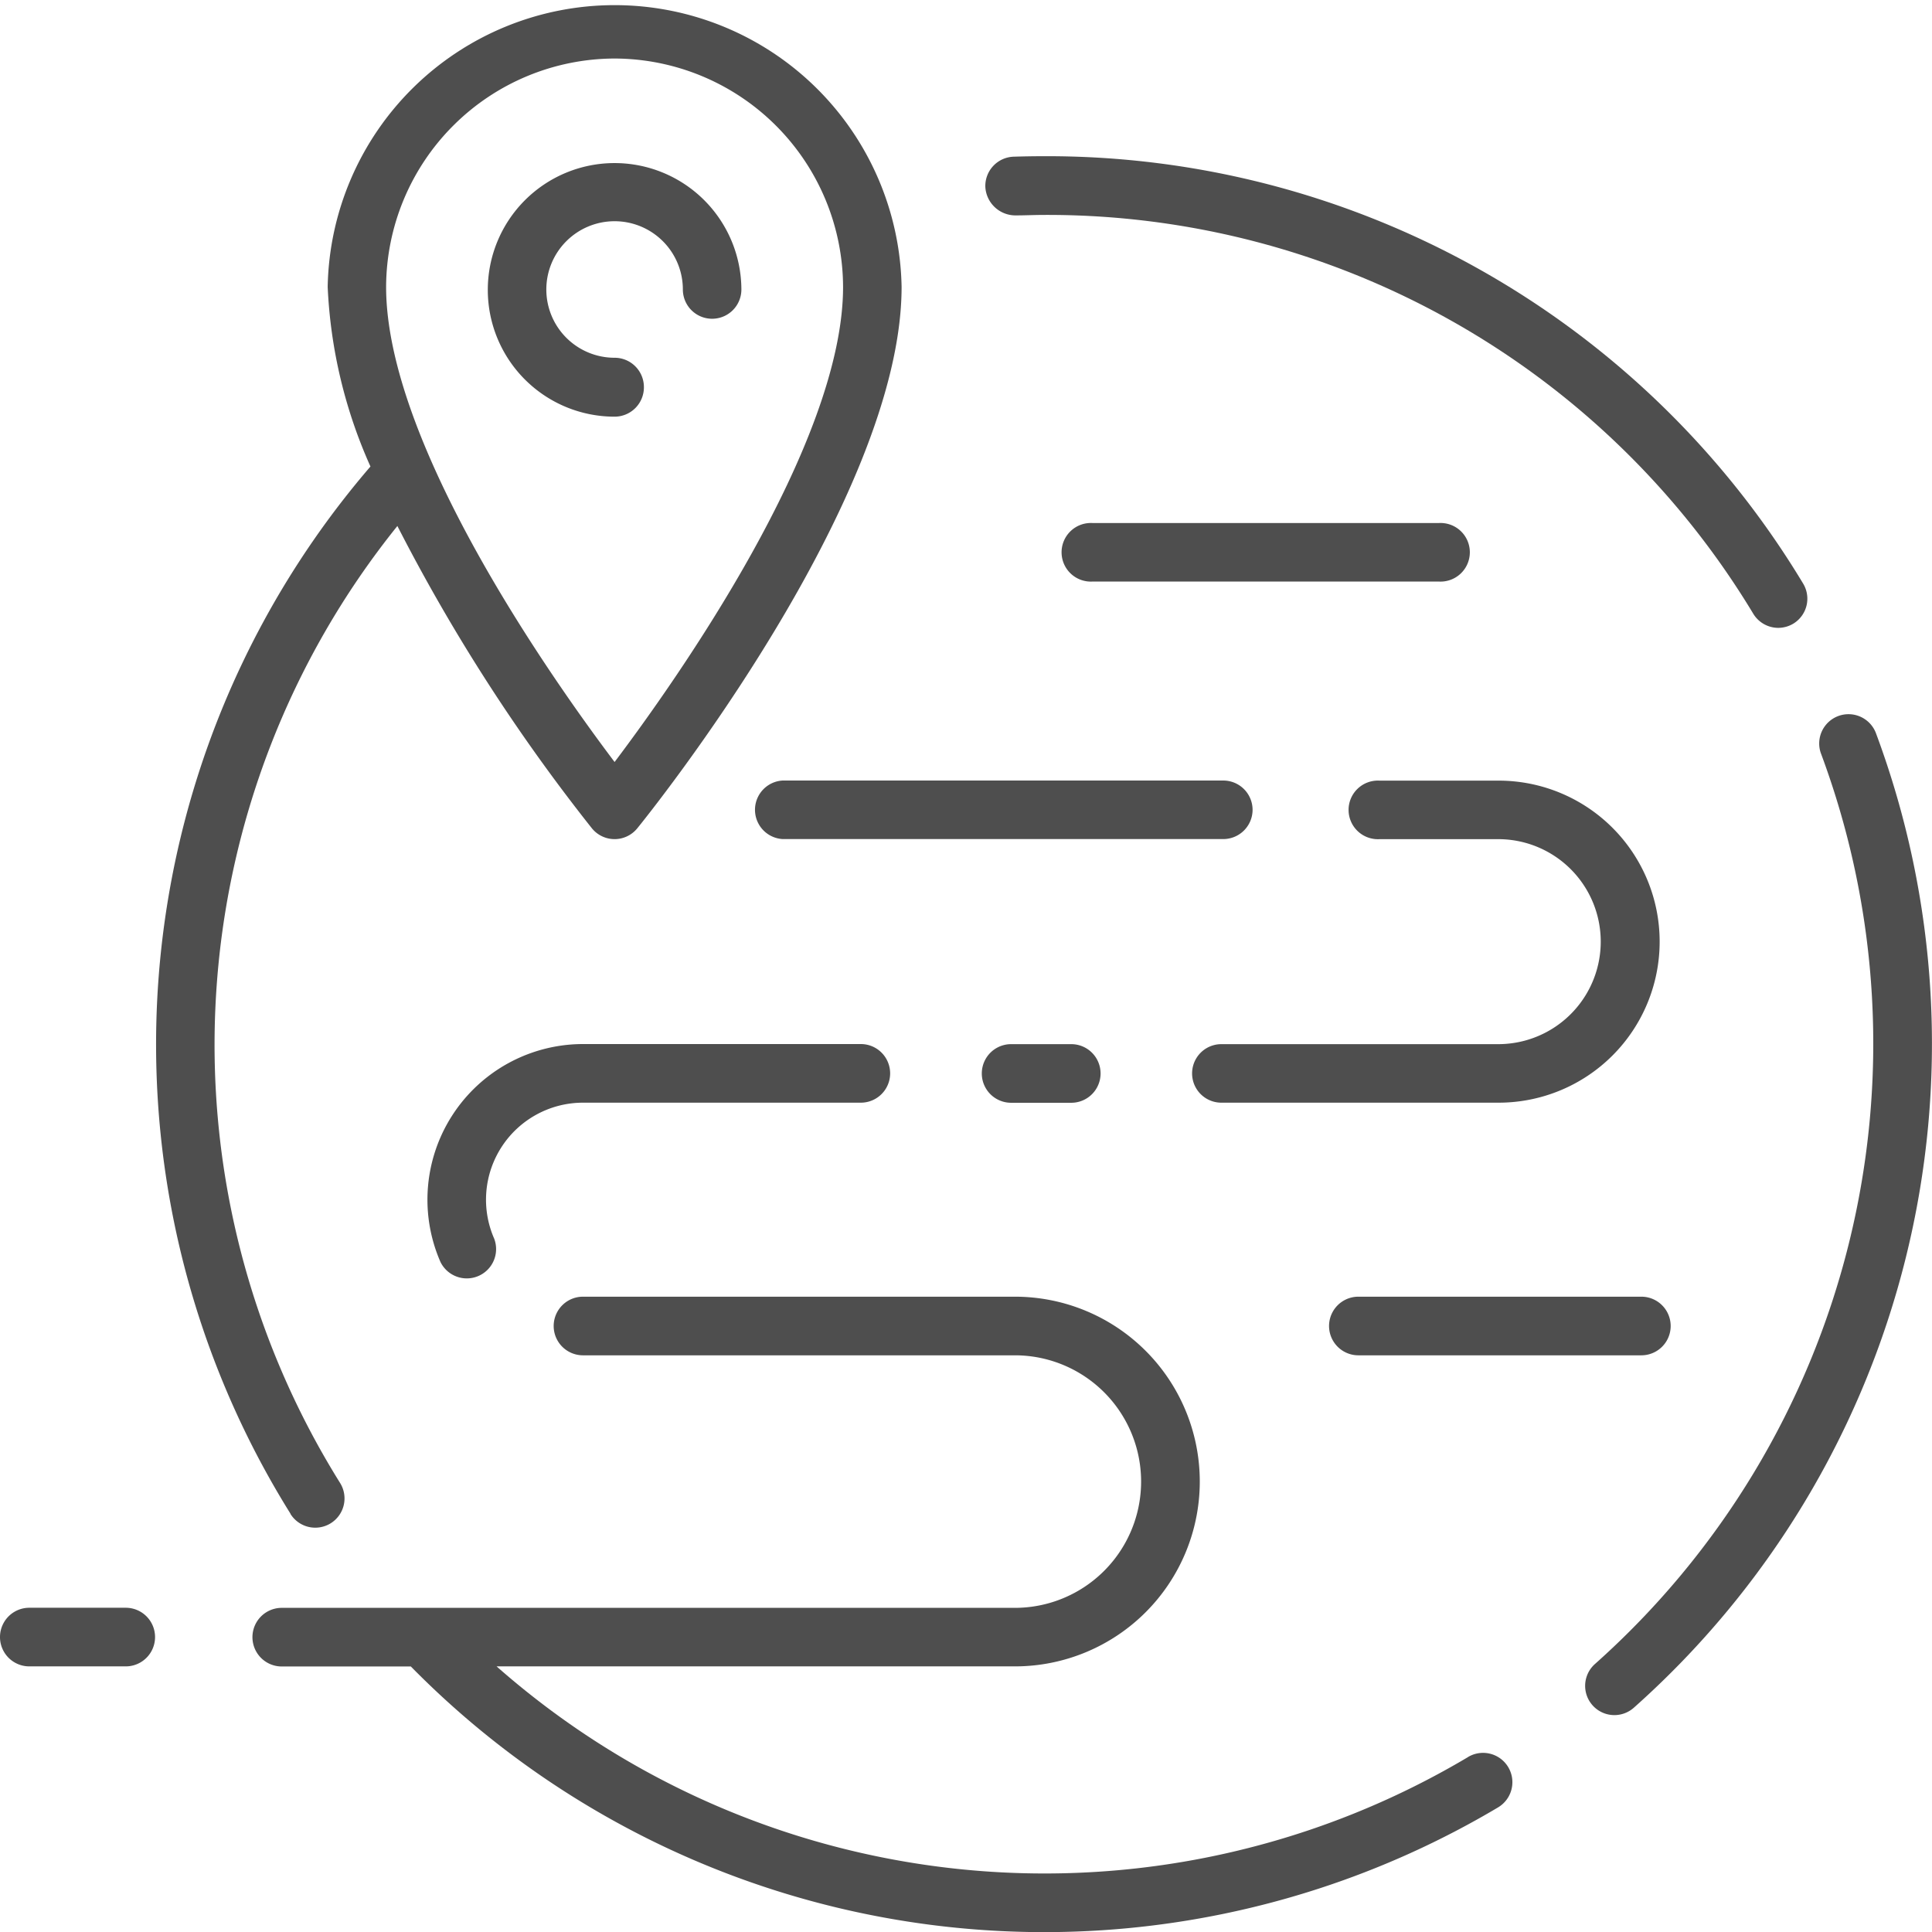 <svg id="reshot-icon-parcel-tracking-HYRZPMA4DB" xmlns="http://www.w3.org/2000/svg" width="20.235" height="20.236" viewBox="0 0 20.235 20.236">
  <path id="Path_10238" data-name="Path 10238" d="M39.947,35.7a.307.307,0,0,0-.307-.306H35.025a.307.307,0,0,0,0,.613h4.615A.307.307,0,0,0,39.947,35.7Z" transform="translate(-26.828 -27.219)" fill="#4e4e4e"/>
  <path id="Path_10239" data-name="Path 10239" d="M45.933,38.768h2.9a1.686,1.686,0,1,0,0-3.373H47.586a.307.307,0,1,0,0,.613h1.243a1.073,1.073,0,1,1,0,2.147h-2.9a.306.306,0,1,0,0,.613Z" transform="translate(-33.137 -27.219)" fill="#4e4e4e"/>
  <path id="Path_10240" data-name="Path 10240" d="M40.7,41.941a.307.307,0,1,0,0,.614h.63a.307.307,0,1,0,0-.614Z" transform="translate(-30.11 -31.005)" fill="#4e4e4e"/>
  <path id="Path_10241" data-name="Path 10241" d="M28.248,42.554h2.91a.307.307,0,0,0,0-.614h-2.91a1.63,1.63,0,0,0-1.493,2.282.307.307,0,0,0,.562-.246,1.016,1.016,0,0,1,.931-1.422Z" transform="translate(-22.142 -31.005)" fill="#4e4e4e"/>
  <path id="Path_10242" data-name="Path 10242" d="M35.007,53.038a8.677,8.677,0,0,1-10.176-.949h5.429a1.936,1.936,0,0,0,0-3.872H25.736a.307.307,0,0,0,0,.614h4.523a1.322,1.322,0,1,1,0,2.645H22.581a.307.307,0,0,0,0,.614h1.352A9.3,9.3,0,0,0,35.32,53.566a.307.307,0,0,0-.314-.528Z" transform="translate(-19.63 -34.636)" fill="#4e4e4e"/>
  <path id="Path_10243" data-name="Path 10243" d="M58.428,33.93a.307.307,0,0,0-.575.215,8.7,8.7,0,0,1-2.366,9.539.306.306,0,1,0,.407.458A9.307,9.307,0,0,0,58.428,33.93Z" transform="translate(-38.782 -26.256)" fill="#4e4e4e"/>
  <path id="Path_10244" data-name="Path 10244" d="M40.8,20.5c.1,0,.2-.005.3-.005a8.632,8.632,0,0,1,7.426,4.177.307.307,0,0,0,.262.148.31.31,0,0,0,.159-.045.306.306,0,0,0,.1-.421A9.241,9.241,0,0,0,41.1,19.88q-.159,0-.317.005a.307.307,0,0,0-.3.317A.316.316,0,0,0,40.8,20.5Z" transform="translate(-30.163 -18.244)" fill="#4e4e4e"/>
  <path id="Path_10245" data-name="Path 10245" d="M21.285,31.856a.306.306,0,1,0,.52-.324,8.667,8.667,0,0,1,.6-10.023,19.091,19.091,0,0,0,2.037,3.166.306.306,0,0,0,.476,0c.113-.139,2.768-3.437,2.768-5.67a3.006,3.006,0,0,0-6.011,0,5.151,5.151,0,0,0,.448,1.881,9.283,9.283,0,0,0-.837,10.969ZM24.68,16.613a2.4,2.4,0,0,1,2.393,2.392c0,1.65-1.745,4.117-2.393,4.976-.648-.859-2.393-3.326-2.393-4.976A2.4,2.4,0,0,1,24.68,16.613Z" transform="translate(-18.243 -16)" fill="#4e4e4e"/>
  <path id="Path_10246" data-name="Path 10246" d="M29.755,22.389a.307.307,0,0,0-.307-.306.715.715,0,1,1,.715-.715.306.306,0,0,0,.613,0A1.328,1.328,0,1,0,29.448,22.7.307.307,0,0,0,29.755,22.389Z" transform="translate(-23.011 -18.336)" fill="#4e4e4e"/>
  <path id="Path_10247" data-name="Path 10247" d="M17.317,55.945h-1.01a.307.307,0,0,0,0,.614h1.01a.307.307,0,0,0,0-.614Z" transform="translate(-16 -39.106)" fill="#4e4e4e"/>
  <path id="Path_10248" data-name="Path 10248" d="M49.328,48.83h2.964a.307.307,0,0,0,0-.614H49.328a.307.307,0,1,0,0,.614Z" transform="translate(-35.101 -34.635)" fill="#4e4e4e"/>
  <path id="Path_10249" data-name="Path 10249" d="M46.351,29.608a.307.307,0,1,0,0-.613H42.724a.307.307,0,1,0,0,.613Z" transform="translate(-31.281 -23.517)" fill="#4e4e4e"/>
</svg>
